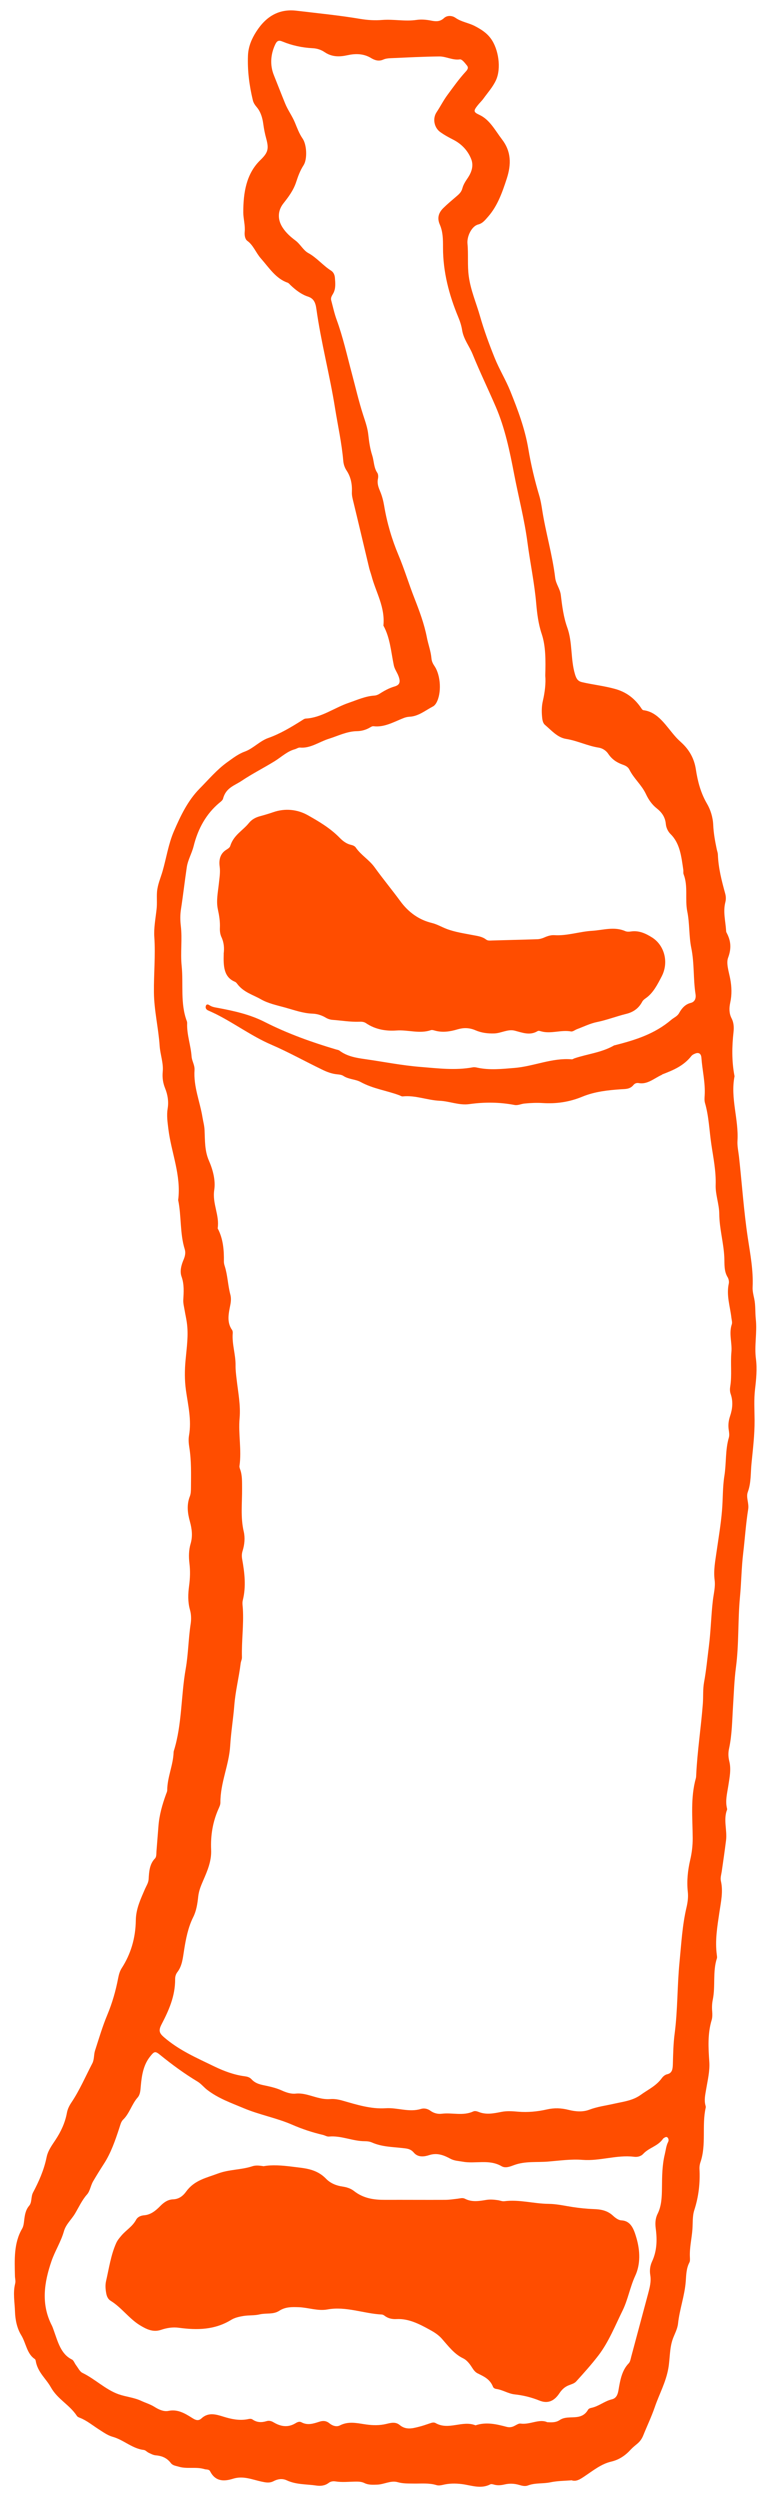 <svg width="29" height="93" viewBox="0 0 29 93" fill="none" xmlns="http://www.w3.org/2000/svg">
<path d="M9.809 80.581C10.116 80.523 10.495 80.549 10.876 80.598C11.321 80.656 11.767 80.665 12.138 81.047C12.307 81.222 12.528 81.306 12.76 81.339C12.903 81.36 13.056 81.408 13.174 81.5C13.531 81.782 13.925 81.834 14.337 81.832C15.08 81.829 15.824 81.836 16.566 81.832C16.724 81.832 16.88 81.808 17.038 81.789C17.128 81.778 17.221 81.747 17.305 81.789C17.567 81.925 17.834 81.878 18.103 81.834C18.249 81.81 18.396 81.824 18.542 81.845C18.621 81.857 18.7 81.894 18.775 81.883C19.328 81.811 19.871 81.976 20.42 81.981C20.726 81.984 21.024 82.054 21.324 82.1C21.581 82.138 21.84 82.166 22.096 82.175C22.363 82.184 22.607 82.222 22.826 82.427C22.912 82.507 23.026 82.589 23.129 82.595C23.491 82.61 23.599 82.932 23.692 83.247C23.831 83.719 23.849 84.227 23.647 84.659C23.455 85.075 23.376 85.544 23.18 85.944C22.9 86.514 22.658 87.121 22.282 87.614C22.02 87.956 21.734 88.274 21.448 88.589C21.378 88.666 21.267 88.692 21.171 88.731C21.028 88.788 20.919 88.885 20.823 89.03C20.631 89.318 20.392 89.426 20.077 89.297C19.779 89.177 19.47 89.101 19.153 89.068C18.918 89.042 18.705 88.895 18.468 88.865C18.427 88.86 18.368 88.829 18.354 88.788C18.235 88.488 17.998 88.397 17.77 88.281C17.686 88.238 17.626 88.154 17.57 88.066C17.481 87.923 17.369 87.788 17.241 87.727C16.912 87.572 16.69 87.271 16.447 86.996C16.314 86.846 16.149 86.746 15.989 86.659C15.602 86.446 15.209 86.245 14.766 86.267C14.608 86.276 14.451 86.248 14.312 86.14C14.284 86.119 14.249 86.1 14.217 86.098C13.54 86.065 12.881 85.783 12.191 85.909C11.832 85.976 11.476 85.837 11.117 85.825C10.866 85.817 10.626 85.809 10.394 85.96C10.17 86.105 9.909 86.035 9.666 86.093C9.469 86.14 9.262 86.119 9.062 86.152C8.908 86.178 8.744 86.212 8.607 86.296C7.987 86.677 7.329 86.68 6.663 86.591C6.433 86.559 6.213 86.594 5.995 86.668C5.699 86.767 5.455 86.649 5.194 86.488C4.802 86.243 4.514 85.829 4.122 85.589C4.024 85.53 3.974 85.427 3.953 85.301C3.926 85.154 3.915 85.002 3.947 84.859C4.058 84.379 4.126 83.885 4.326 83.439C4.376 83.329 4.446 83.25 4.517 83.165C4.691 82.957 4.926 82.832 5.066 82.574C5.127 82.46 5.251 82.415 5.365 82.406C5.606 82.388 5.792 82.24 5.963 82.065C6.108 81.916 6.256 81.82 6.446 81.813C6.646 81.804 6.798 81.708 6.936 81.516C7.241 81.098 7.688 81.013 8.107 80.855C8.528 80.696 8.972 80.721 9.395 80.582C9.506 80.546 9.618 80.549 9.806 80.579L9.809 80.581Z" fill="#FF4D00"/>
<path d="M8.326 35.481C8.354 35.273 8.339 35.064 8.246 34.864C8.196 34.758 8.18 34.634 8.186 34.511C8.196 34.281 8.161 34.06 8.112 33.835C8.042 33.518 8.113 33.19 8.147 32.873C8.169 32.658 8.207 32.452 8.177 32.233C8.142 31.971 8.204 31.754 8.412 31.618C8.471 31.581 8.549 31.536 8.57 31.473C8.697 31.06 9.037 30.901 9.267 30.614C9.38 30.475 9.526 30.403 9.683 30.361C9.848 30.316 10.011 30.268 10.173 30.212C10.614 30.059 11.071 30.108 11.457 30.324C11.867 30.555 12.29 30.802 12.645 31.165C12.766 31.289 12.898 31.387 13.059 31.426C13.124 31.44 13.204 31.468 13.242 31.524C13.443 31.817 13.738 31.975 13.947 32.265C14.255 32.693 14.589 33.095 14.901 33.52C15.21 33.943 15.604 34.219 16.075 34.333C16.261 34.377 16.437 34.481 16.618 34.551C16.941 34.675 17.278 34.721 17.61 34.786C17.778 34.819 17.945 34.835 18.093 34.948C18.163 35.002 18.244 34.987 18.324 34.985C18.886 34.968 19.447 34.957 20.009 34.938C20.097 34.934 20.189 34.906 20.27 34.87C20.389 34.817 20.51 34.78 20.634 34.787C21.111 34.819 21.57 34.653 22.042 34.625C22.453 34.6 22.866 34.457 23.277 34.637C23.339 34.663 23.413 34.661 23.479 34.651C23.774 34.604 24.03 34.716 24.286 34.88C24.736 35.172 24.904 35.796 24.634 36.319C24.475 36.625 24.315 36.943 24.039 37.133C23.991 37.167 23.938 37.207 23.909 37.261C23.765 37.532 23.552 37.658 23.299 37.719C22.938 37.808 22.587 37.946 22.221 38.02C21.969 38.071 21.725 38.193 21.478 38.285C21.404 38.313 21.325 38.382 21.257 38.369C20.886 38.301 20.517 38.467 20.148 38.366C20.104 38.354 20.049 38.334 20.015 38.355C19.727 38.532 19.447 38.413 19.163 38.34C18.902 38.273 18.658 38.436 18.397 38.443C18.155 38.45 17.926 38.422 17.702 38.326C17.482 38.23 17.266 38.223 17.04 38.289C16.755 38.375 16.466 38.42 16.173 38.333C16.129 38.321 16.08 38.306 16.04 38.321C15.617 38.465 15.191 38.303 14.765 38.333C14.371 38.361 13.979 38.3 13.623 38.06C13.541 38.004 13.449 38.004 13.359 38.008C13.032 38.018 12.708 37.962 12.382 37.938C12.29 37.931 12.204 37.903 12.123 37.854C11.97 37.763 11.797 37.712 11.635 37.707C11.281 37.695 10.947 37.572 10.608 37.478C10.302 37.394 9.982 37.328 9.704 37.168C9.406 36.999 9.064 36.911 8.83 36.597C8.808 36.567 8.78 36.536 8.751 36.523C8.323 36.349 8.316 35.929 8.328 35.485L8.326 35.481Z" fill="#FF4D00"/>
<path d="M21.267 92.266C21.008 92.286 20.747 92.285 20.493 92.339C20.215 92.398 19.93 92.353 19.656 92.456C19.548 92.498 19.431 92.468 19.322 92.435C19.143 92.383 18.963 92.377 18.785 92.419C18.649 92.451 18.518 92.463 18.383 92.423C18.341 92.411 18.287 92.397 18.251 92.416C17.895 92.599 17.543 92.449 17.19 92.405C16.953 92.376 16.717 92.377 16.484 92.435C16.408 92.453 16.323 92.466 16.25 92.444C15.972 92.358 15.688 92.391 15.408 92.386C15.206 92.383 15.007 92.391 14.804 92.334C14.546 92.26 14.296 92.421 14.035 92.426C13.876 92.43 13.72 92.442 13.571 92.369C13.452 92.309 13.329 92.313 13.205 92.314C12.969 92.318 12.732 92.344 12.496 92.307C12.404 92.293 12.312 92.302 12.235 92.362C12.092 92.47 11.931 92.482 11.777 92.46C11.409 92.405 11.033 92.431 10.678 92.267C10.512 92.189 10.344 92.213 10.183 92.297C10.03 92.377 9.889 92.346 9.727 92.311C9.384 92.237 9.055 92.087 8.675 92.206C8.397 92.293 8.036 92.348 7.824 91.933C7.779 91.844 7.685 91.872 7.611 91.849C7.291 91.751 6.962 91.855 6.644 91.755C6.544 91.725 6.432 91.716 6.363 91.627C6.207 91.421 6.013 91.353 5.791 91.335C5.705 91.328 5.619 91.279 5.535 91.241C5.472 91.211 5.416 91.143 5.354 91.136C4.931 91.091 4.595 90.755 4.189 90.645C4.007 90.594 3.836 90.47 3.667 90.362C3.439 90.215 3.225 90.038 2.975 89.94C2.933 89.925 2.883 89.904 2.859 89.864C2.584 89.449 2.145 89.253 1.894 88.806C1.709 88.475 1.4 88.246 1.329 87.82C1.325 87.795 1.312 87.762 1.294 87.752C1 87.563 0.968 87.157 0.791 86.869C0.635 86.615 0.568 86.301 0.558 85.991C0.547 85.643 0.477 85.292 0.565 84.944C0.588 84.85 0.558 84.757 0.556 84.664C0.543 84.058 0.509 83.444 0.822 82.907C0.876 82.815 0.886 82.708 0.899 82.6C0.922 82.399 0.952 82.207 1.086 82.051C1.195 81.925 1.147 81.715 1.229 81.561C1.445 81.152 1.636 80.728 1.734 80.249C1.785 79.997 1.936 79.799 2.068 79.598C2.265 79.298 2.422 78.972 2.491 78.595C2.519 78.443 2.584 78.322 2.662 78.205C2.964 77.754 3.184 77.24 3.438 76.752C3.512 76.609 3.489 76.434 3.536 76.285C3.682 75.834 3.816 75.376 3.997 74.945C4.179 74.508 4.309 74.055 4.399 73.583C4.426 73.448 4.458 73.328 4.529 73.216C4.868 72.691 5.047 72.097 5.056 71.431C5.062 70.997 5.241 70.635 5.397 70.268C5.449 70.149 5.524 70.043 5.533 69.905C5.549 69.62 5.567 69.34 5.77 69.132C5.829 69.071 5.818 68.957 5.825 68.863C5.848 68.553 5.875 68.244 5.898 67.936C5.929 67.517 6.042 67.127 6.18 66.746C6.197 66.697 6.225 66.646 6.225 66.595C6.228 66.104 6.448 65.664 6.463 65.176C6.463 65.162 6.466 65.148 6.47 65.136C6.779 64.151 6.734 63.094 6.913 62.08C7.01 61.533 7.013 60.956 7.099 60.398C7.125 60.225 7.118 60.043 7.07 59.877C6.988 59.584 7 59.285 7.039 58.994C7.077 58.711 7.087 58.437 7.052 58.154C7.023 57.912 7.026 57.664 7.094 57.431C7.179 57.147 7.145 56.874 7.07 56.601C6.982 56.285 6.943 55.975 7.07 55.655C7.106 55.563 7.108 55.444 7.109 55.337C7.112 54.839 7.127 54.339 7.048 53.844C7.024 53.701 7.011 53.542 7.036 53.402C7.138 52.825 7 52.271 6.922 51.718C6.87 51.336 6.873 50.974 6.908 50.594C6.95 50.129 7.023 49.661 6.954 49.191C6.934 49.046 6.9 48.902 6.876 48.757C6.854 48.624 6.817 48.49 6.823 48.36C6.839 48.065 6.862 47.78 6.759 47.49C6.686 47.287 6.749 47.061 6.832 46.864C6.886 46.738 6.919 46.607 6.878 46.474C6.693 45.881 6.757 45.243 6.633 44.642C6.751 43.712 6.375 42.878 6.267 41.992C6.236 41.736 6.199 41.495 6.242 41.231C6.285 40.98 6.242 40.719 6.147 40.485C6.067 40.285 6.037 40.092 6.058 39.862C6.089 39.541 5.965 39.23 5.943 38.906C5.899 38.238 5.737 37.597 5.73 36.913C5.723 36.23 5.791 35.548 5.745 34.859C5.721 34.529 5.791 34.167 5.829 33.821C5.854 33.604 5.829 33.391 5.845 33.178C5.867 32.903 5.978 32.662 6.051 32.41C6.193 31.917 6.27 31.396 6.471 30.928C6.724 30.34 6.995 29.779 7.427 29.34C7.763 29.001 8.072 28.632 8.453 28.358C8.666 28.206 8.867 28.047 9.111 27.959C9.423 27.847 9.671 27.562 9.991 27.451C10.423 27.298 10.827 27.057 11.225 26.807C11.275 26.776 11.327 26.734 11.38 26.73C11.959 26.702 12.448 26.326 12.986 26.143C13.298 26.036 13.605 25.896 13.935 25.875C14 25.872 14.069 25.846 14.127 25.809C14.307 25.694 14.488 25.594 14.689 25.536C14.884 25.48 14.918 25.368 14.833 25.145C14.782 25.01 14.69 24.891 14.661 24.751C14.556 24.25 14.523 23.722 14.273 23.272C14.342 22.585 13.996 22.04 13.834 21.433C13.806 21.33 13.768 21.232 13.743 21.129C13.546 20.304 13.352 19.479 13.152 18.655C13.123 18.538 13.094 18.427 13.1 18.301C13.113 18.009 13.059 17.739 12.903 17.505C12.832 17.397 12.789 17.274 12.778 17.136C12.721 16.479 12.578 15.839 12.474 15.192C12.277 13.949 11.952 12.741 11.778 11.493C11.745 11.252 11.676 11.102 11.467 11.034C11.227 10.957 11.015 10.796 10.818 10.61C10.783 10.577 10.749 10.53 10.709 10.516C10.274 10.371 10.014 9.957 9.708 9.609C9.528 9.406 9.43 9.119 9.207 8.96C9.12 8.897 9.098 8.747 9.109 8.628C9.134 8.38 9.058 8.145 9.057 7.906C9.055 7.16 9.171 6.46 9.692 5.955C9.973 5.682 10.017 5.546 9.912 5.16C9.862 4.98 9.826 4.798 9.801 4.611C9.77 4.382 9.706 4.165 9.565 3.995C9.5 3.918 9.439 3.838 9.413 3.731C9.282 3.188 9.209 2.637 9.231 2.069C9.244 1.73 9.371 1.443 9.534 1.186C9.912 0.59 10.405 0.322 11.043 0.399C11.836 0.494 12.632 0.571 13.424 0.705C13.69 0.749 13.964 0.765 14.231 0.742C14.658 0.709 15.084 0.805 15.513 0.74C15.678 0.716 15.853 0.73 16.02 0.761C16.202 0.798 16.365 0.824 16.53 0.672C16.656 0.557 16.841 0.583 16.952 0.66C17.183 0.821 17.444 0.847 17.68 0.971C17.899 1.086 18.108 1.212 18.27 1.431C18.557 1.819 18.669 2.537 18.464 2.983C18.347 3.237 18.16 3.443 18 3.665C17.934 3.756 17.852 3.831 17.782 3.92C17.62 4.125 17.622 4.17 17.851 4.275C18.232 4.452 18.433 4.852 18.69 5.188C19.028 5.628 19.041 6.104 18.865 6.646C18.696 7.165 18.52 7.66 18.175 8.055C18.058 8.187 17.97 8.308 17.798 8.352C17.569 8.409 17.377 8.78 17.403 9.063C17.441 9.467 17.396 9.873 17.451 10.277C17.523 10.803 17.73 11.271 17.871 11.766C18.023 12.297 18.214 12.815 18.418 13.32C18.589 13.743 18.827 14.128 18.998 14.551C19.275 15.241 19.541 15.939 19.669 16.701C19.768 17.294 19.908 17.878 20.079 18.451C20.127 18.615 20.156 18.788 20.183 18.961C20.315 19.814 20.565 20.634 20.668 21.494C20.696 21.729 20.848 21.897 20.877 22.131C20.927 22.543 20.979 22.958 21.118 23.344C21.318 23.898 21.237 24.515 21.404 25.078C21.458 25.26 21.519 25.342 21.671 25.377C22.078 25.47 22.489 25.514 22.896 25.627C23.282 25.734 23.582 25.94 23.833 26.286C23.87 26.337 23.909 26.414 23.953 26.419C24.513 26.487 24.799 27.02 25.162 27.422C25.228 27.496 25.299 27.561 25.371 27.627C25.648 27.882 25.842 28.202 25.905 28.62C25.974 29.076 26.089 29.501 26.316 29.891C26.448 30.115 26.538 30.393 26.551 30.683C26.564 30.996 26.621 31.298 26.684 31.599C26.699 31.664 26.724 31.728 26.725 31.795C26.744 32.298 26.868 32.77 26.998 33.244C27.027 33.35 27.029 33.462 27.002 33.564C26.912 33.917 27.008 34.26 27.03 34.608C27.031 34.634 27.033 34.665 27.044 34.686C27.208 34.989 27.239 35.268 27.104 35.63C27.027 35.838 27.135 36.155 27.185 36.417C27.24 36.714 27.249 37.001 27.185 37.296C27.141 37.495 27.139 37.698 27.236 37.883C27.317 38.041 27.326 38.209 27.307 38.391C27.247 38.927 27.239 39.466 27.338 39.999C27.341 40.011 27.346 40.027 27.344 40.039C27.185 40.852 27.504 41.633 27.454 42.441C27.443 42.64 27.49 42.841 27.512 43.039C27.622 44.039 27.689 45.046 27.838 46.041C27.929 46.644 28.047 47.252 28.018 47.878C28.01 48.021 28.048 48.172 28.079 48.315C28.131 48.565 28.11 48.825 28.136 49.07C28.191 49.568 28.076 50.056 28.142 50.554C28.19 50.92 28.151 51.315 28.108 51.677C28.063 52.066 28.089 52.456 28.091 52.832C28.094 53.376 28.029 53.904 27.977 54.433C27.94 54.79 27.967 55.157 27.838 55.503C27.765 55.699 27.889 55.918 27.853 56.141C27.767 56.678 27.732 57.225 27.668 57.767C27.602 58.311 27.599 58.868 27.546 59.417C27.465 60.286 27.512 61.162 27.396 62.033C27.334 62.505 27.319 62.998 27.288 63.48C27.255 64.001 27.252 64.531 27.141 65.043C27.106 65.202 27.109 65.353 27.15 65.519C27.226 65.823 27.157 66.134 27.112 66.436C27.069 66.716 26.994 66.987 27.065 67.274C27.068 67.286 27.072 67.303 27.068 67.314C26.921 67.688 27.075 68.078 27.029 68.455C26.98 68.842 26.926 69.228 26.869 69.613C26.852 69.732 26.81 69.852 26.837 69.971C26.928 70.364 26.837 70.756 26.782 71.13C26.703 71.662 26.613 72.183 26.686 72.725C26.69 72.765 26.7 72.81 26.689 72.845C26.525 73.343 26.639 73.88 26.535 74.385C26.505 74.534 26.5 74.675 26.513 74.824C26.522 74.929 26.522 75.046 26.493 75.144C26.34 75.651 26.369 76.168 26.405 76.691C26.43 77.042 26.343 77.387 26.286 77.73C26.254 77.929 26.206 78.123 26.265 78.326C26.273 78.35 26.277 78.382 26.271 78.406C26.121 79.07 26.302 79.782 26.074 80.437C26.049 80.509 26.036 80.597 26.039 80.673C26.068 81.203 26.009 81.713 25.847 82.213C25.774 82.436 25.794 82.692 25.777 82.928C25.752 83.273 25.666 83.612 25.683 83.962C25.686 84.028 25.692 84.109 25.666 84.159C25.55 84.376 25.546 84.617 25.529 84.86C25.489 85.4 25.299 85.9 25.241 86.437C25.219 86.635 25.119 86.813 25.051 86.993C24.92 87.351 24.945 87.731 24.881 88.096C24.789 88.621 24.541 89.059 24.376 89.542C24.252 89.902 24.088 90.243 23.947 90.594C23.896 90.72 23.826 90.818 23.731 90.898C23.648 90.968 23.562 91.035 23.487 91.115C23.276 91.348 23.041 91.503 22.752 91.57C22.383 91.654 22.068 91.912 21.744 92.127C21.587 92.231 21.45 92.323 21.271 92.262L21.267 92.266ZM20.299 25.127C20.314 24.559 20.318 24.035 20.166 23.582C20.041 23.208 19.994 22.821 19.962 22.454C19.896 21.687 19.737 20.944 19.637 20.187C19.523 19.32 19.301 18.482 19.138 17.628C18.974 16.773 18.796 15.921 18.458 15.136C18.175 14.479 17.863 13.838 17.593 13.173C17.47 12.871 17.26 12.624 17.204 12.283C17.177 12.109 17.123 11.948 17.057 11.79C16.72 10.976 16.491 10.121 16.492 9.207C16.492 8.902 16.492 8.628 16.371 8.35C16.268 8.111 16.325 7.915 16.503 7.74C16.659 7.586 16.826 7.448 16.991 7.306C17.083 7.228 17.175 7.149 17.212 7.009C17.253 6.852 17.34 6.729 17.425 6.602C17.553 6.406 17.638 6.168 17.544 5.925C17.413 5.583 17.159 5.345 16.889 5.205C16.716 5.116 16.544 5.025 16.383 4.908C16.164 4.747 16.094 4.413 16.253 4.174C16.393 3.964 16.508 3.733 16.659 3.53C16.875 3.237 17.086 2.939 17.328 2.675C17.385 2.613 17.461 2.532 17.384 2.438C17.307 2.343 17.2 2.198 17.12 2.209C16.851 2.249 16.611 2.099 16.357 2.1C15.75 2.106 15.143 2.139 14.536 2.165C14.447 2.169 14.353 2.179 14.27 2.216C14.107 2.289 13.959 2.247 13.815 2.16C13.532 1.987 13.224 1.99 12.931 2.055C12.63 2.121 12.354 2.121 12.085 1.94C11.944 1.845 11.793 1.8 11.632 1.793C11.25 1.773 10.873 1.693 10.512 1.544C10.377 1.488 10.312 1.511 10.242 1.662C10.069 2.034 10.049 2.431 10.194 2.793C10.334 3.142 10.471 3.497 10.614 3.847C10.717 4.102 10.878 4.312 10.98 4.562C11.065 4.768 11.139 4.971 11.264 5.153C11.424 5.382 11.445 5.925 11.301 6.147C11.18 6.333 11.1 6.542 11.032 6.752C10.929 7.077 10.742 7.322 10.551 7.565C10.335 7.838 10.325 8.166 10.522 8.467C10.656 8.673 10.824 8.815 11.006 8.953C11.175 9.079 11.296 9.315 11.473 9.411C11.788 9.581 12.025 9.878 12.324 10.067C12.41 10.121 12.457 10.215 12.467 10.327C12.484 10.528 12.505 10.735 12.405 10.916C12.362 10.995 12.302 11.067 12.33 11.172C12.395 11.415 12.448 11.665 12.534 11.899C12.769 12.542 12.918 13.219 13.096 13.883C13.234 14.4 13.355 14.927 13.519 15.435C13.596 15.675 13.682 15.909 13.71 16.164C13.739 16.43 13.774 16.685 13.857 16.941C13.924 17.147 13.913 17.39 14.041 17.58C14.085 17.643 14.085 17.736 14.069 17.816C14.034 17.989 14.091 18.134 14.152 18.28C14.223 18.449 14.269 18.626 14.301 18.814C14.407 19.451 14.59 20.068 14.831 20.641C15.054 21.169 15.22 21.725 15.43 22.258C15.611 22.722 15.792 23.201 15.891 23.711C15.942 23.973 16.039 24.222 16.062 24.493C16.072 24.605 16.117 24.692 16.176 24.779C16.412 25.129 16.444 25.791 16.244 26.145C16.214 26.199 16.17 26.251 16.122 26.277C15.836 26.426 15.573 26.65 15.243 26.662C15.166 26.666 15.086 26.686 15.013 26.716C14.651 26.86 14.302 27.064 13.904 27.015C13.853 27.008 13.796 27.05 13.745 27.078C13.599 27.159 13.44 27.197 13.285 27.199C12.916 27.204 12.583 27.375 12.236 27.484C11.88 27.596 11.555 27.846 11.167 27.809C11.104 27.804 11.04 27.854 10.974 27.872C10.694 27.947 10.472 28.162 10.224 28.316C9.814 28.569 9.387 28.783 8.985 29.053C8.734 29.221 8.41 29.302 8.305 29.706C8.288 29.772 8.215 29.825 8.159 29.87C7.684 30.27 7.373 30.812 7.208 31.477C7.14 31.749 6.992 31.991 6.953 32.263C6.875 32.786 6.816 33.314 6.735 33.837C6.705 34.032 6.708 34.244 6.731 34.441C6.791 34.936 6.712 35.431 6.763 35.931C6.832 36.614 6.705 37.326 6.956 37.988C6.964 38.011 6.969 38.041 6.967 38.067C6.951 38.49 7.103 38.882 7.132 39.298C7.144 39.471 7.253 39.616 7.242 39.803C7.199 40.424 7.445 40.98 7.539 41.569C7.564 41.722 7.608 41.873 7.615 42.035C7.633 42.42 7.615 42.801 7.776 43.172C7.922 43.504 8.031 43.904 7.976 44.264C7.897 44.775 8.18 45.205 8.103 45.694C8.307 46.074 8.342 46.498 8.335 46.934C8.335 46.986 8.348 47.042 8.364 47.091C8.475 47.434 8.482 47.806 8.574 48.152C8.61 48.285 8.599 48.42 8.572 48.553C8.51 48.869 8.435 49.187 8.642 49.477C8.661 49.504 8.667 49.556 8.664 49.593C8.631 50 8.775 50.385 8.769 50.79C8.767 50.962 8.788 51.135 8.809 51.308C8.863 51.787 8.962 52.269 8.92 52.753C8.867 53.348 9.001 53.939 8.915 54.531C8.909 54.568 8.923 54.614 8.936 54.648C9.023 54.879 9.009 55.122 9.012 55.365C9.017 55.902 8.949 56.439 9.074 56.974C9.128 57.204 9.104 57.458 9.031 57.692C8.997 57.799 8.997 57.9 9.017 58.008C9.106 58.512 9.166 59.017 9.039 59.526C9.013 59.631 9.035 59.739 9.041 59.847C9.077 60.449 8.99 61.048 9.007 61.65C9.01 61.727 8.966 61.805 8.958 61.884C8.895 62.403 8.764 62.905 8.723 63.433C8.683 63.936 8.6 64.433 8.569 64.943C8.526 65.66 8.2 66.319 8.205 67.059C8.205 67.134 8.167 67.214 8.135 67.286C7.922 67.763 7.836 68.272 7.86 68.81C7.879 69.233 7.717 69.602 7.564 69.954C7.48 70.149 7.405 70.326 7.38 70.544C7.351 70.812 7.312 71.079 7.192 71.317C7.004 71.693 6.921 72.114 6.854 72.537C6.806 72.831 6.785 73.125 6.604 73.359C6.55 73.429 6.518 73.522 6.52 73.62C6.524 74.258 6.283 74.787 6.013 75.306C5.898 75.528 5.927 75.628 6.096 75.775C6.667 76.272 7.328 76.553 7.971 76.866C8.332 77.041 8.714 77.184 9.111 77.235C9.203 77.247 9.293 77.27 9.362 77.345C9.522 77.521 9.722 77.548 9.924 77.591C10.112 77.632 10.302 77.679 10.479 77.759C10.652 77.838 10.833 77.899 11.006 77.88C11.297 77.85 11.561 77.964 11.832 78.032C11.988 78.072 12.136 78.095 12.296 78.083C12.451 78.07 12.611 78.1 12.763 78.144C13.288 78.294 13.811 78.46 14.359 78.424C14.796 78.394 15.229 78.586 15.669 78.45C15.788 78.413 15.916 78.439 16.028 78.521C16.158 78.614 16.306 78.647 16.451 78.628C16.841 78.581 17.238 78.719 17.622 78.542C17.679 78.516 17.757 78.537 17.82 78.562C18.099 78.674 18.38 78.616 18.655 78.562C18.871 78.518 19.076 78.535 19.291 78.553C19.645 78.583 20.012 78.548 20.349 78.471C20.639 78.404 20.893 78.416 21.167 78.485C21.424 78.549 21.694 78.572 21.938 78.479C22.241 78.364 22.55 78.327 22.857 78.257C23.195 78.18 23.554 78.144 23.856 77.924C24.123 77.73 24.425 77.597 24.639 77.303C24.688 77.235 24.765 77.175 24.837 77.16C25.031 77.116 25.043 76.96 25.049 76.77C25.06 76.392 25.066 76.013 25.116 75.642C25.231 74.761 25.209 73.868 25.297 72.983C25.364 72.3 25.4 71.613 25.558 70.947C25.6 70.765 25.626 70.574 25.606 70.385C25.561 69.976 25.603 69.578 25.695 69.183C25.756 68.921 25.788 68.656 25.787 68.382C25.784 67.632 25.699 66.875 25.907 66.139C25.917 66.102 25.915 66.059 25.918 66.019C25.96 65.132 26.098 64.258 26.165 63.373C26.184 63.108 26.163 62.835 26.21 62.578C26.292 62.136 26.332 61.69 26.389 61.246C26.462 60.678 26.471 60.103 26.538 59.535C26.567 59.288 26.636 59.031 26.604 58.781C26.556 58.41 26.629 58.059 26.678 57.706C26.75 57.203 26.836 56.703 26.878 56.192C26.915 55.762 26.899 55.325 26.966 54.905C27.043 54.43 26.996 53.937 27.134 53.474C27.158 53.39 27.144 53.285 27.129 53.192C27.101 53.012 27.122 52.844 27.179 52.676C27.269 52.406 27.298 52.131 27.199 51.85C27.169 51.762 27.169 51.666 27.185 51.57C27.252 51.149 27.189 50.719 27.228 50.297C27.26 49.949 27.125 49.605 27.244 49.259C27.266 49.192 27.237 49.1 27.228 49.021C27.18 48.598 27.034 48.187 27.131 47.745C27.147 47.675 27.125 47.572 27.088 47.512C26.948 47.285 26.974 47.023 26.964 46.773C26.939 46.226 26.78 45.705 26.776 45.152C26.773 44.794 26.63 44.436 26.642 44.081C26.659 43.558 26.553 43.062 26.481 42.567C26.405 42.055 26.389 41.525 26.244 41.027C26.219 40.943 26.227 40.84 26.233 40.747C26.261 40.27 26.144 39.812 26.111 39.343C26.099 39.191 26.009 39.141 25.889 39.188C25.836 39.209 25.777 39.235 25.74 39.28C25.445 39.656 25.054 39.812 24.662 39.964C24.652 39.967 24.643 39.98 24.633 39.985C24.352 40.111 24.102 40.352 23.773 40.289C23.708 40.277 23.633 40.298 23.584 40.359C23.451 40.523 23.283 40.508 23.112 40.52C22.628 40.553 22.138 40.607 21.682 40.794C21.192 40.997 20.706 41.065 20.197 41.032C19.972 41.018 19.746 41.029 19.523 41.051C19.4 41.063 19.279 41.128 19.155 41.104C18.595 40.997 18.035 40.993 17.471 41.072C17.096 41.125 16.735 40.964 16.37 40.948C15.907 40.927 15.461 40.735 14.995 40.785C14.953 40.791 14.909 40.759 14.866 40.743C14.388 40.565 13.888 40.502 13.424 40.249C13.228 40.142 12.985 40.156 12.783 40.023C12.718 39.98 12.632 39.971 12.554 39.964C12.36 39.946 12.179 39.88 12 39.792C11.365 39.487 10.745 39.139 10.1 38.861C9.392 38.557 8.749 38.081 8.056 37.731C7.952 37.679 7.847 37.632 7.742 37.585C7.691 37.562 7.639 37.506 7.66 37.429C7.685 37.338 7.749 37.361 7.798 37.394C7.9 37.462 8.011 37.474 8.123 37.495C8.712 37.606 9.303 37.735 9.852 38.015C10.716 38.453 11.607 38.77 12.512 39.039C12.556 39.051 12.604 39.056 12.64 39.084C12.926 39.298 13.266 39.352 13.576 39.396C14.266 39.494 14.952 39.632 15.648 39.688C16.3 39.74 16.951 39.824 17.603 39.703C17.657 39.693 17.715 39.703 17.77 39.716C18.23 39.815 18.691 39.763 19.151 39.726C19.867 39.668 20.556 39.342 21.285 39.406C21.316 39.41 21.348 39.382 21.382 39.37C21.875 39.203 22.394 39.158 22.864 38.887C22.875 38.882 22.886 38.883 22.898 38.88C23.635 38.691 24.361 38.471 24.989 37.936C25.088 37.85 25.213 37.812 25.286 37.677C25.389 37.492 25.52 37.356 25.712 37.308C25.855 37.273 25.92 37.153 25.892 36.978C25.804 36.412 25.852 35.833 25.734 35.261C25.644 34.824 25.677 34.354 25.585 33.905C25.494 33.454 25.623 32.966 25.448 32.52C25.431 32.475 25.445 32.412 25.438 32.359C25.365 31.873 25.318 31.377 24.965 31.029C24.87 30.936 24.799 30.795 24.786 30.646C24.761 30.373 24.612 30.199 24.447 30.069C24.269 29.928 24.142 29.744 24.045 29.536C23.881 29.19 23.598 28.966 23.43 28.629C23.376 28.52 23.271 28.475 23.175 28.442C22.965 28.366 22.785 28.253 22.642 28.04C22.561 27.917 22.424 27.833 22.291 27.812C21.876 27.749 21.488 27.552 21.075 27.487C20.753 27.436 20.534 27.174 20.288 26.965C20.201 26.891 20.187 26.758 20.177 26.636C20.161 26.447 20.166 26.258 20.209 26.073C20.285 25.746 20.323 25.412 20.299 25.139V25.127ZM20.379 90.103C20.578 90.117 20.712 90.106 20.835 90.024C20.957 89.942 21.09 89.93 21.227 89.925C21.474 89.916 21.728 89.926 21.892 89.638C21.914 89.6 21.97 89.577 22.012 89.57C22.282 89.517 22.508 89.316 22.777 89.253C22.924 89.218 22.991 89.106 23.023 88.919C23.086 88.552 23.146 88.177 23.409 87.909C23.461 87.855 23.479 87.743 23.502 87.654C23.712 86.872 23.922 86.089 24.131 85.308C24.189 85.089 24.247 84.869 24.208 84.633C24.177 84.453 24.202 84.28 24.275 84.123C24.455 83.736 24.468 83.327 24.412 82.904C24.387 82.715 24.392 82.53 24.479 82.355C24.631 82.053 24.639 81.715 24.643 81.376C24.647 80.96 24.649 80.544 24.748 80.137C24.786 79.981 24.799 79.82 24.872 79.679C24.897 79.632 24.895 79.572 24.863 79.528C24.814 79.462 24.761 79.504 24.711 79.535C24.701 79.542 24.689 79.547 24.684 79.558C24.49 79.84 24.169 79.883 23.948 80.119C23.852 80.222 23.722 80.245 23.597 80.229C22.956 80.152 22.332 80.395 21.688 80.345C21.265 80.311 20.835 80.373 20.41 80.408C19.985 80.444 19.556 80.385 19.138 80.539C18.996 80.591 18.821 80.666 18.674 80.582C18.204 80.308 17.699 80.502 17.216 80.411C17.063 80.383 16.916 80.383 16.764 80.301C16.522 80.17 16.275 80.074 15.985 80.166C15.808 80.224 15.569 80.268 15.405 80.076C15.277 79.922 15.128 79.923 14.972 79.904C14.594 79.862 14.21 79.859 13.846 79.698C13.762 79.661 13.669 79.651 13.58 79.651C13.129 79.651 12.7 79.434 12.245 79.478C12.171 79.485 12.093 79.432 12.016 79.415C11.629 79.324 11.254 79.201 10.882 79.039C10.293 78.782 9.665 78.672 9.071 78.422C8.606 78.226 8.129 78.062 7.71 77.738C7.588 77.644 7.484 77.511 7.356 77.434C6.867 77.14 6.401 76.799 5.949 76.431C5.772 76.287 5.736 76.314 5.583 76.507C5.342 76.812 5.279 77.186 5.243 77.579C5.228 77.738 5.228 77.909 5.12 78.03C4.907 78.271 4.817 78.626 4.582 78.85C4.503 78.927 4.477 79.055 4.439 79.168C4.286 79.632 4.13 80.088 3.868 80.492C3.733 80.701 3.598 80.918 3.469 81.138C3.375 81.296 3.353 81.504 3.241 81.63C3.057 81.836 2.936 82.1 2.797 82.336C2.663 82.563 2.453 82.74 2.38 83C2.266 83.4 2.047 83.731 1.916 84.114C1.643 84.909 1.521 85.71 1.929 86.504C1.958 86.561 1.979 86.626 2.001 86.687C2.154 87.112 2.266 87.572 2.678 87.771C2.742 87.802 2.777 87.912 2.831 87.983C2.907 88.082 2.971 88.22 3.066 88.267C3.533 88.491 3.928 88.891 4.413 89.063C4.69 89.161 4.98 89.18 5.257 89.309C5.419 89.385 5.592 89.433 5.751 89.533C5.911 89.635 6.102 89.718 6.267 89.683C6.61 89.61 6.884 89.774 7.16 89.949C7.281 90.026 7.386 90.068 7.501 89.961C7.758 89.722 8.046 89.813 8.31 89.895C8.607 89.988 8.899 90.049 9.203 89.995C9.27 89.982 9.34 89.96 9.401 90.002C9.569 90.119 9.744 90.119 9.925 90.063C10.018 90.035 10.102 90.059 10.185 90.108C10.449 90.266 10.719 90.311 10.995 90.145C11.066 90.101 11.145 90.064 11.222 90.106C11.447 90.229 11.667 90.157 11.883 90.087C12.023 90.04 12.144 90.045 12.267 90.147C12.384 90.241 12.531 90.287 12.655 90.222C12.954 90.068 13.253 90.129 13.552 90.176C13.799 90.215 14.038 90.231 14.286 90.187C14.48 90.154 14.692 90.052 14.88 90.208C15.111 90.4 15.35 90.335 15.592 90.274C15.725 90.241 15.855 90.197 15.985 90.152C16.062 90.126 16.142 90.093 16.217 90.136C16.704 90.416 17.215 90.021 17.703 90.22C18.095 90.085 18.478 90.175 18.86 90.276C18.966 90.304 19.059 90.29 19.155 90.239C19.227 90.203 19.307 90.145 19.377 90.154C19.736 90.206 20.083 89.96 20.382 90.108L20.379 90.103Z" fill="#FF4D00"/>
</svg>
